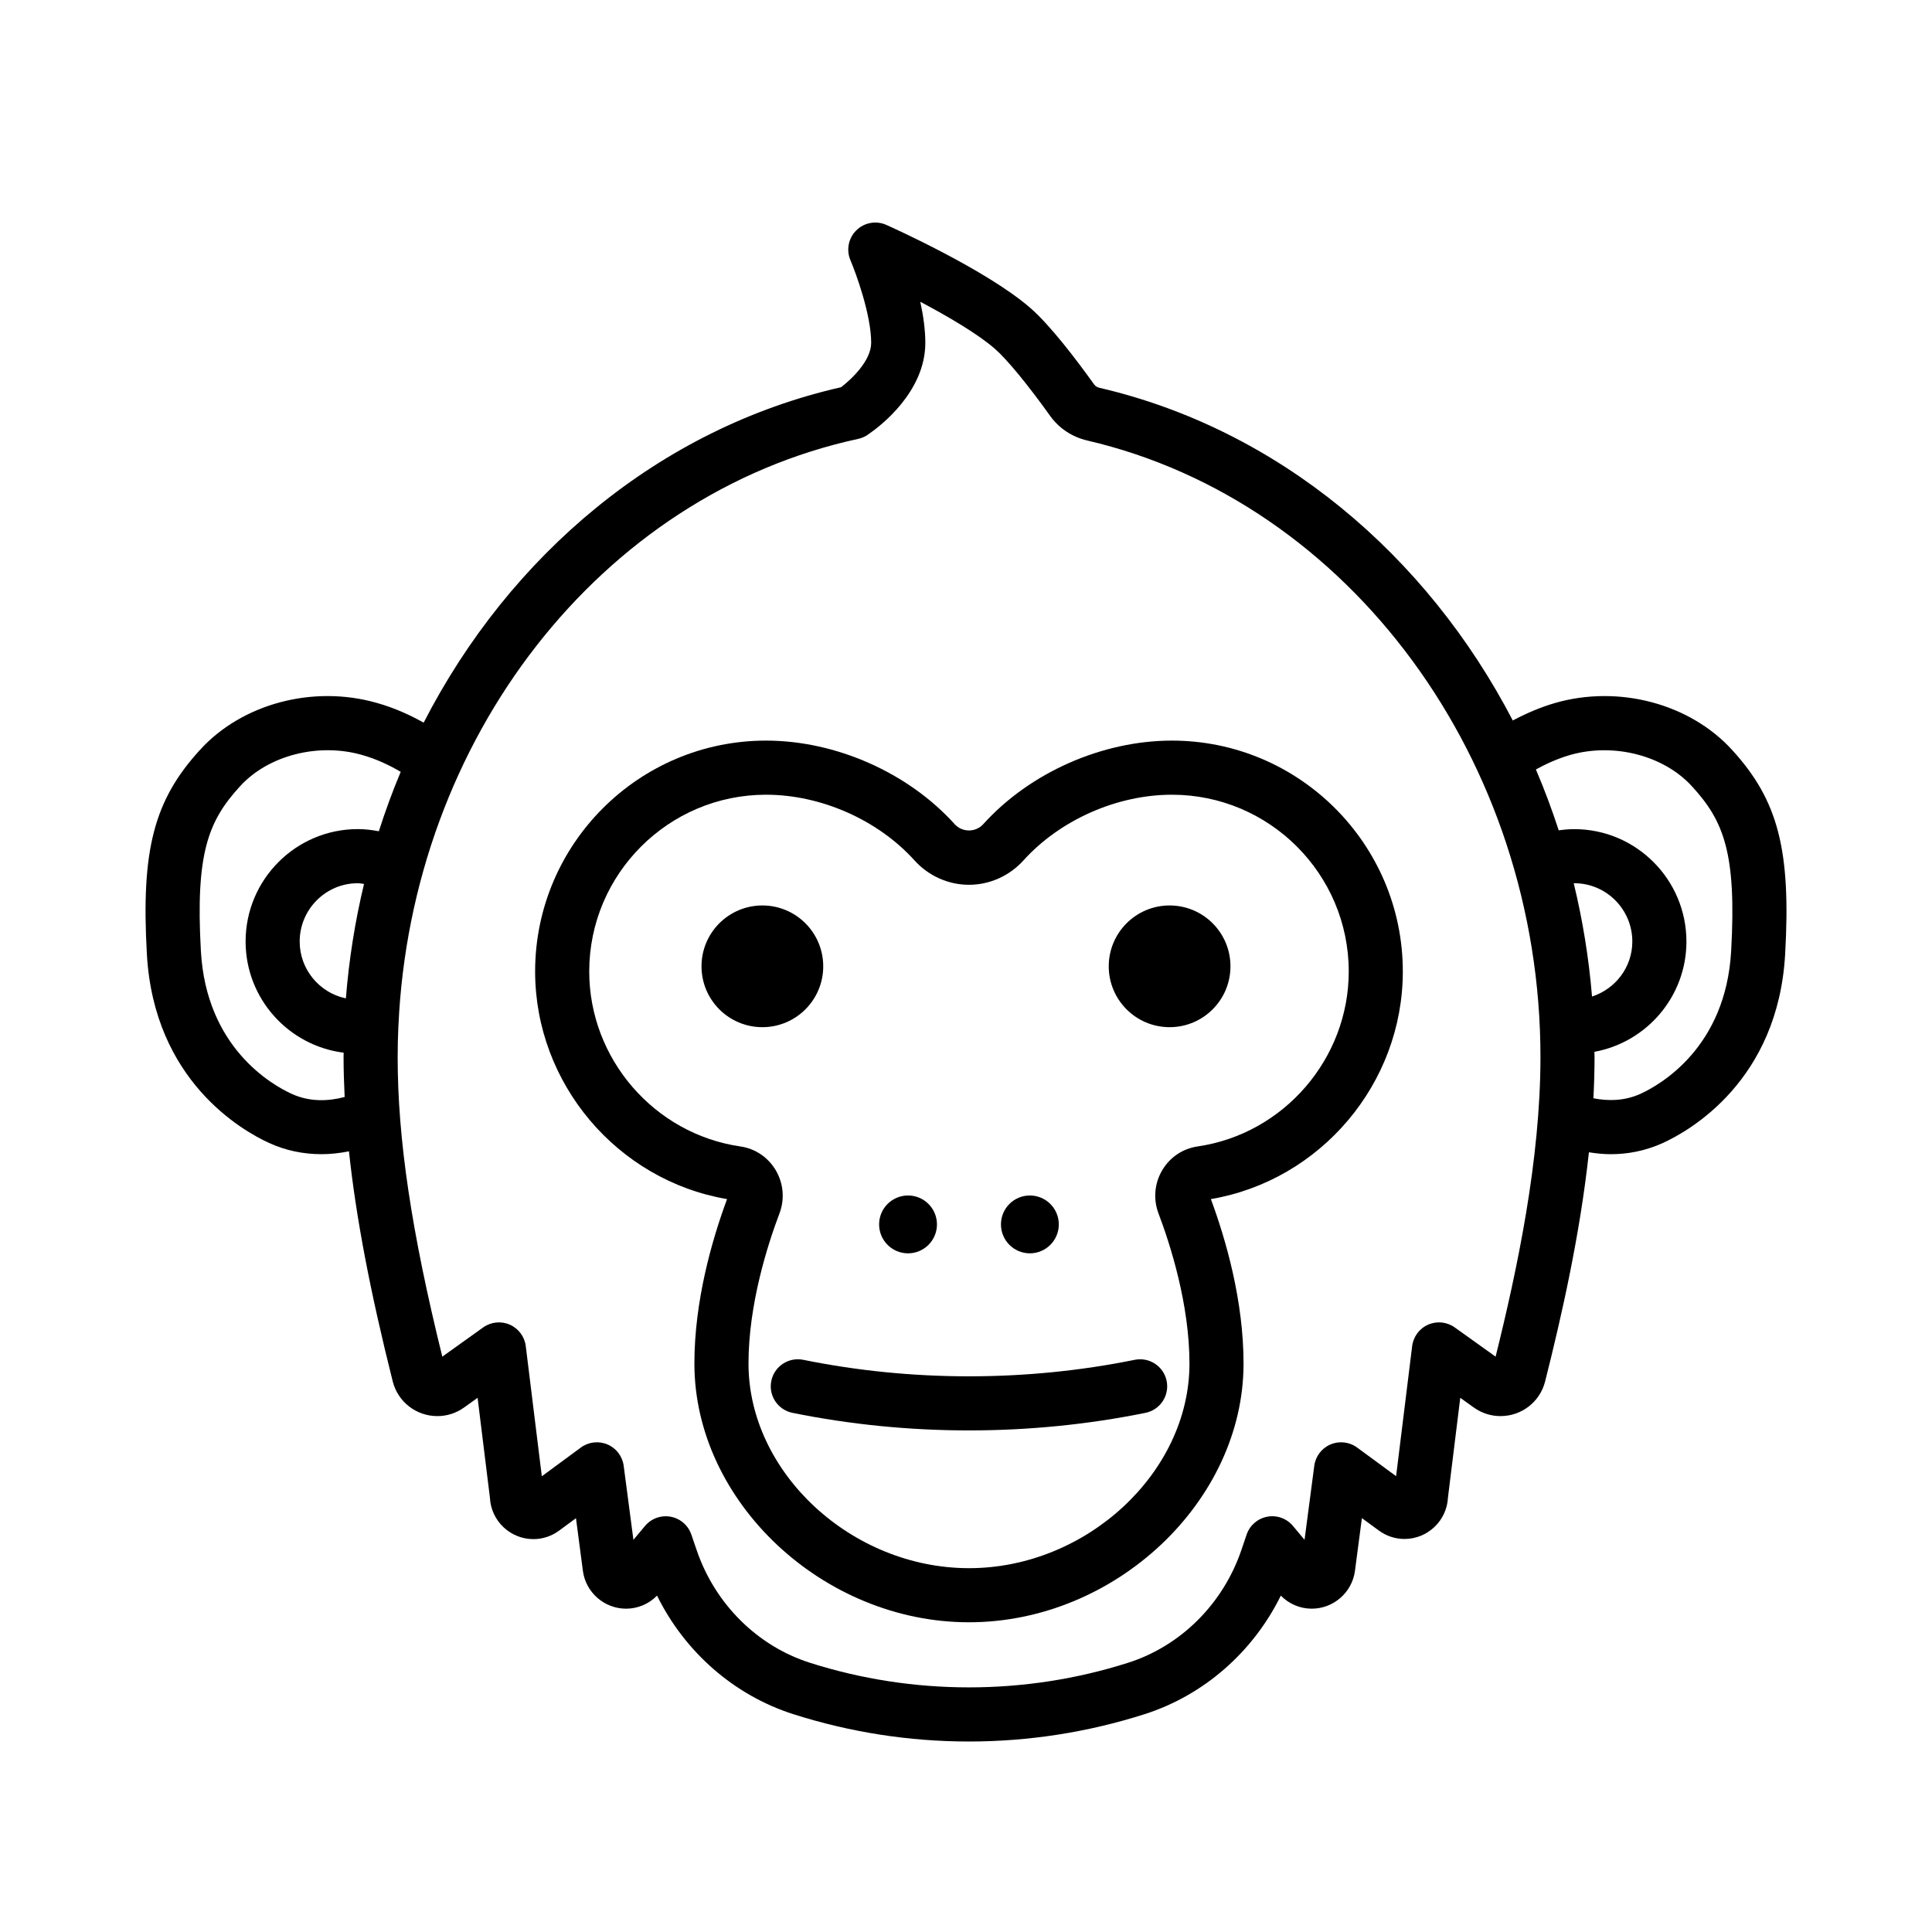 <?xml version="1.0" encoding="UTF-8"?>
<svg width="700pt" height="700pt" version="1.1" viewBox="50 0 600 550"
    xmlns="http://www.w3.org/2000/svg"
    xmlns:xlink="http://www.w3.org/1999/xlink">
    <g>
        <path d="m533.01 193.3c-4.453 1.281-8.859 3.152-13.203 5.453-26.809-51.574-72.84-90.406-128.37-103.32-0.492-0.113-1.18-0.387-1.645-1.043-5.644-7.879-13.66-18.395-19.797-23.738-13.652-11.895-43.484-25.246-44.742-25.809-3.148-1.406-6.848-0.738-9.309 1.688-2.457 2.418-3.188 6.106-1.836 9.277 1.793 4.211 6.445 17.035 6.445 25.66 0 5.523-6.094 11.305-9.348 13.789-56.297 12.777-102.81 51.93-129.63 104.17-4.176-2.336-9.062-4.598-14.609-6.148-19.719-5.617-41.754 0.234-54.824 14.57-14.34 15.664-18.355 31.09-16.527 63.488 2.219 39.312 29.617 54.812 37.953 58.621 5.066 2.324 10.574 3.484 16.27 3.484 2.812 0 5.668-0.32 8.535-0.887 2.184 20.473 6.57 43.512 13.59 71.445 1.598 6.352 7.297 10.785 13.867 10.785 2.984 0 5.859-0.926 8.293-2.672l4.199-3.008 3.824 31.008c0.336 7.152 6.266 12.875 13.508 12.875 2.879 0 5.641-0.914 7.984-2.644l5.234-3.852 2.152 16.359c0.879 6.691 6.652 11.742 13.418 11.742 3.629 0 7.078-1.469 9.609-4.059 8.605 17.488 23.906 30.941 42.301 36.812 17.645 5.633 36.004 8.496 54.555 8.496 18.543 0 36.895-2.856 54.539-8.484 18.418-5.875 33.719-19.324 42.324-36.82 2.531 2.586 5.977 4.055 9.605 4.055 6.769 0 12.539-5.051 13.418-11.742l2.156-16.387 5.254 3.852c2.336 1.719 5.098 2.625 7.965 2.625 7.242 0 13.172-5.719 13.508-12.875l3.82-30.961 4.199 3.008c2.445 1.746 5.312 2.672 8.301 2.672 6.562 0 12.266-4.434 13.859-10.781 5.156-20.484 10.824-45.527 13.598-71.152 2.16 0.34 4.402 0.594 6.777 0.594 5.098 0 10.605-0.945 16.199-3.488 8.344-3.812 35.746-19.32 37.961-58.625 1.832-32.402-2.184-47.828-16.516-63.477-13.082-14.332-35.121-20.211-54.867-14.559zm5.727 56.008c0.051 0 0.102-0.016 0.152-0.016 9.953 0 18.043 8.121 18.043 18.105 0 8.008-5.281 14.738-12.516 17.086-0.988-11.996-2.91-23.754-5.68-35.176zm-381.32 35.746c-8.18-1.707-14.348-8.977-14.348-17.656 0-9.984 8.094-18.105 18.043-18.105 0.66 0 1.289 0.156 1.938 0.223-2.766 11.531-4.672 23.406-5.633 35.539zm-16.855 29.645c-6.184-2.828-26.48-14.375-28.172-44.297-1.727-30.57 2.352-40.5 12.156-51.219 8.746-9.594 24.289-13.598 37.852-9.734 4.621 1.293 8.652 3.266 12.047 5.254-2.527 6.008-4.781 12.176-6.797 18.453-2.144-0.41-4.324-0.672-6.531-0.672-19.215 0-34.844 15.656-34.844 34.906 0 17.723 13.305 32.363 30.453 34.535 0 0.461-0.027 0.918-0.027 1.379 0 4.031 0.133 8.172 0.336 12.375-4.867 1.293-10.719 1.656-16.473-0.98zm373.91 81.621-12.691-9.078c-2.414-1.727-5.555-2.051-8.262-0.855-2.715 1.188-4.598 3.723-4.961 6.664l-4.984 40.387-12.117-8.895c-2.398-1.758-5.543-2.121-8.27-0.953-2.734 1.164-4.641 3.684-5.027 6.629l-3.023 22.988-3.586-4.301c-1.941-2.328-4.988-3.445-7.984-2.879-2.984 0.555-5.441 2.676-6.418 5.555l-1.629 4.801c-5.684 16.703-18.82 29.785-35.156 34.996-32.004 10.207-66.91 10.203-98.879-0.004-16.289-5.203-29.41-18.246-35.105-34.895l-1.68-4.91c-0.98-2.871-3.438-4.988-6.422-5.543-0.508-0.094-1.02-0.141-1.523-0.141-2.465 0-4.84 1.086-6.453 3.023l-3.586 4.301-3.023-22.988c-0.387-2.945-2.301-5.473-5.035-6.637-2.727-1.16-5.875-0.801-8.277 0.965l-12.113 8.922-4.984-40.422c-0.363-2.941-2.246-5.473-4.961-6.664s-5.852-0.863-8.266 0.855l-12.691 9.078c-9.582-38.77-13.867-67.574-13.867-93.012 0-3.086 0.074-6.156 0.207-9.211 0.012-0.156 0.027-0.309 0.027-0.469 3.992-89.168 62.797-165.01 142.79-182.33 1.254-0.27 2.391-0.812 3.356-1.559 3.394-2.34 17.488-12.992 17.488-28.258 0-4.133-0.645-8.551-1.562-12.762 8.586 4.535 17.832 9.957 23.18 14.617 3.723 3.242 10.141 11.031 17.164 20.848 2.742 3.832 6.832 6.535 11.508 7.621 81.559 18.957 140.75 99.5 140.75 191.51-0.008 32-7.254 66.109-13.93 93.008zm73.148-125.91c-1.691 29.922-21.992 41.469-28.156 44.285-5.09 2.309-10.242 2.25-14.617 1.383 0.219-4.266 0.352-8.527 0.352-12.762 0-0.555-0.027-1.109-0.035-1.664 16.23-2.969 28.57-17.176 28.57-34.25 0-19.246-15.629-34.906-34.844-34.906-1.629 0-3.231 0.152-4.82 0.371-2.09-6.441-4.457-12.746-7.086-18.906 3.098-1.695 6.68-3.359 10.668-4.508 13.508-3.859 29.059 0.145 37.816 9.762 9.801 10.688 13.879 20.625 12.152 51.195z"/>
        <path d="m413.95 205c-21.688 0-44.145 9.945-58.598 25.957-2.348 2.598-6.512 2.598-8.859 0-14.461-16.012-36.91-25.957-58.598-25.957-39.543 0-71.707 32.168-71.707 71.703 0 34.797 25.504 64.875 59.605 70.688-4.766 12.891-10.16 31.781-10.141 51.156 0.035 42.758 39.883 80.266 85.27 80.266s85.23-37.508 85.27-80.266c0.016-19.371-5.375-38.266-10.141-51.156 34.105-5.812 59.605-35.891 59.605-70.688 0.004-39.535-32.172-71.703-71.707-71.703zm7.965 126.04c-4.609 0.672-8.613 3.367-10.98 7.391-2.414 4.09-2.828 8.988-1.141 13.441 3.594 9.488 9.621 28.156 9.605 46.66-0.027 33.82-32.02 63.477-68.473 63.477-36.449 0-68.441-29.664-68.473-63.477-0.016-18.504 6.008-37.172 9.605-46.66 1.688-4.445 1.27-9.348-1.141-13.441-2.375-4.027-6.379-6.727-10.988-7.391-26.758-3.887-46.938-27.242-46.938-54.332 0-30.273 24.629-54.902 54.906-54.902 17.078 0 34.758 7.824 46.129 20.418 4.336 4.801 10.496 7.555 16.902 7.555s12.562-2.754 16.902-7.555c11.367-12.594 29.047-20.418 46.133-20.418 30.273 0 54.902 24.629 54.902 54.902-0.008 27.094-20.191 50.445-46.953 54.332z"/>
        <path d="m402.41 397.3c-33.68 6.836-69.289 6.836-102.97 0-4.555-0.906-8.98 2.016-9.906 6.562-0.926 4.547 2.016 8.98 6.562 9.906 17.938 3.641 36.383 5.461 54.828 5.461 18.445 0 36.895-1.82 54.828-5.461 4.547-0.926 7.481-5.359 6.562-9.906-0.922-4.547-5.352-7.465-9.902-6.562z"/>
        <path d="m340.98 355.25c0 4.961-4.023 8.984-8.984 8.984s-8.98-4.023-8.98-8.984c0-4.961 4.019-8.98 8.98-8.98s8.984 4.019 8.984 8.98"/>
        <path d="m378.82 355.25c0 4.961-4.023 8.984-8.984 8.984-4.961 0-8.98-4.023-8.98-8.984 0-4.961 4.019-8.98 8.98-8.98 4.961 0 8.984 4.019 8.984 8.98"/>
        <path d="m305.66 275.1c0 10.438-8.461 18.898-18.898 18.898s-18.902-8.461-18.902-18.898c0-10.441 8.465-18.902 18.902-18.902s18.898 8.461 18.898 18.902"/>
        <path d="m432.13 275.1c0 10.438-8.461 18.898-18.898 18.898s-18.902-8.461-18.902-18.898c0-10.441 8.465-18.902 18.902-18.902s18.898 8.461 18.898 18.902"/>
    </g>
</svg>
